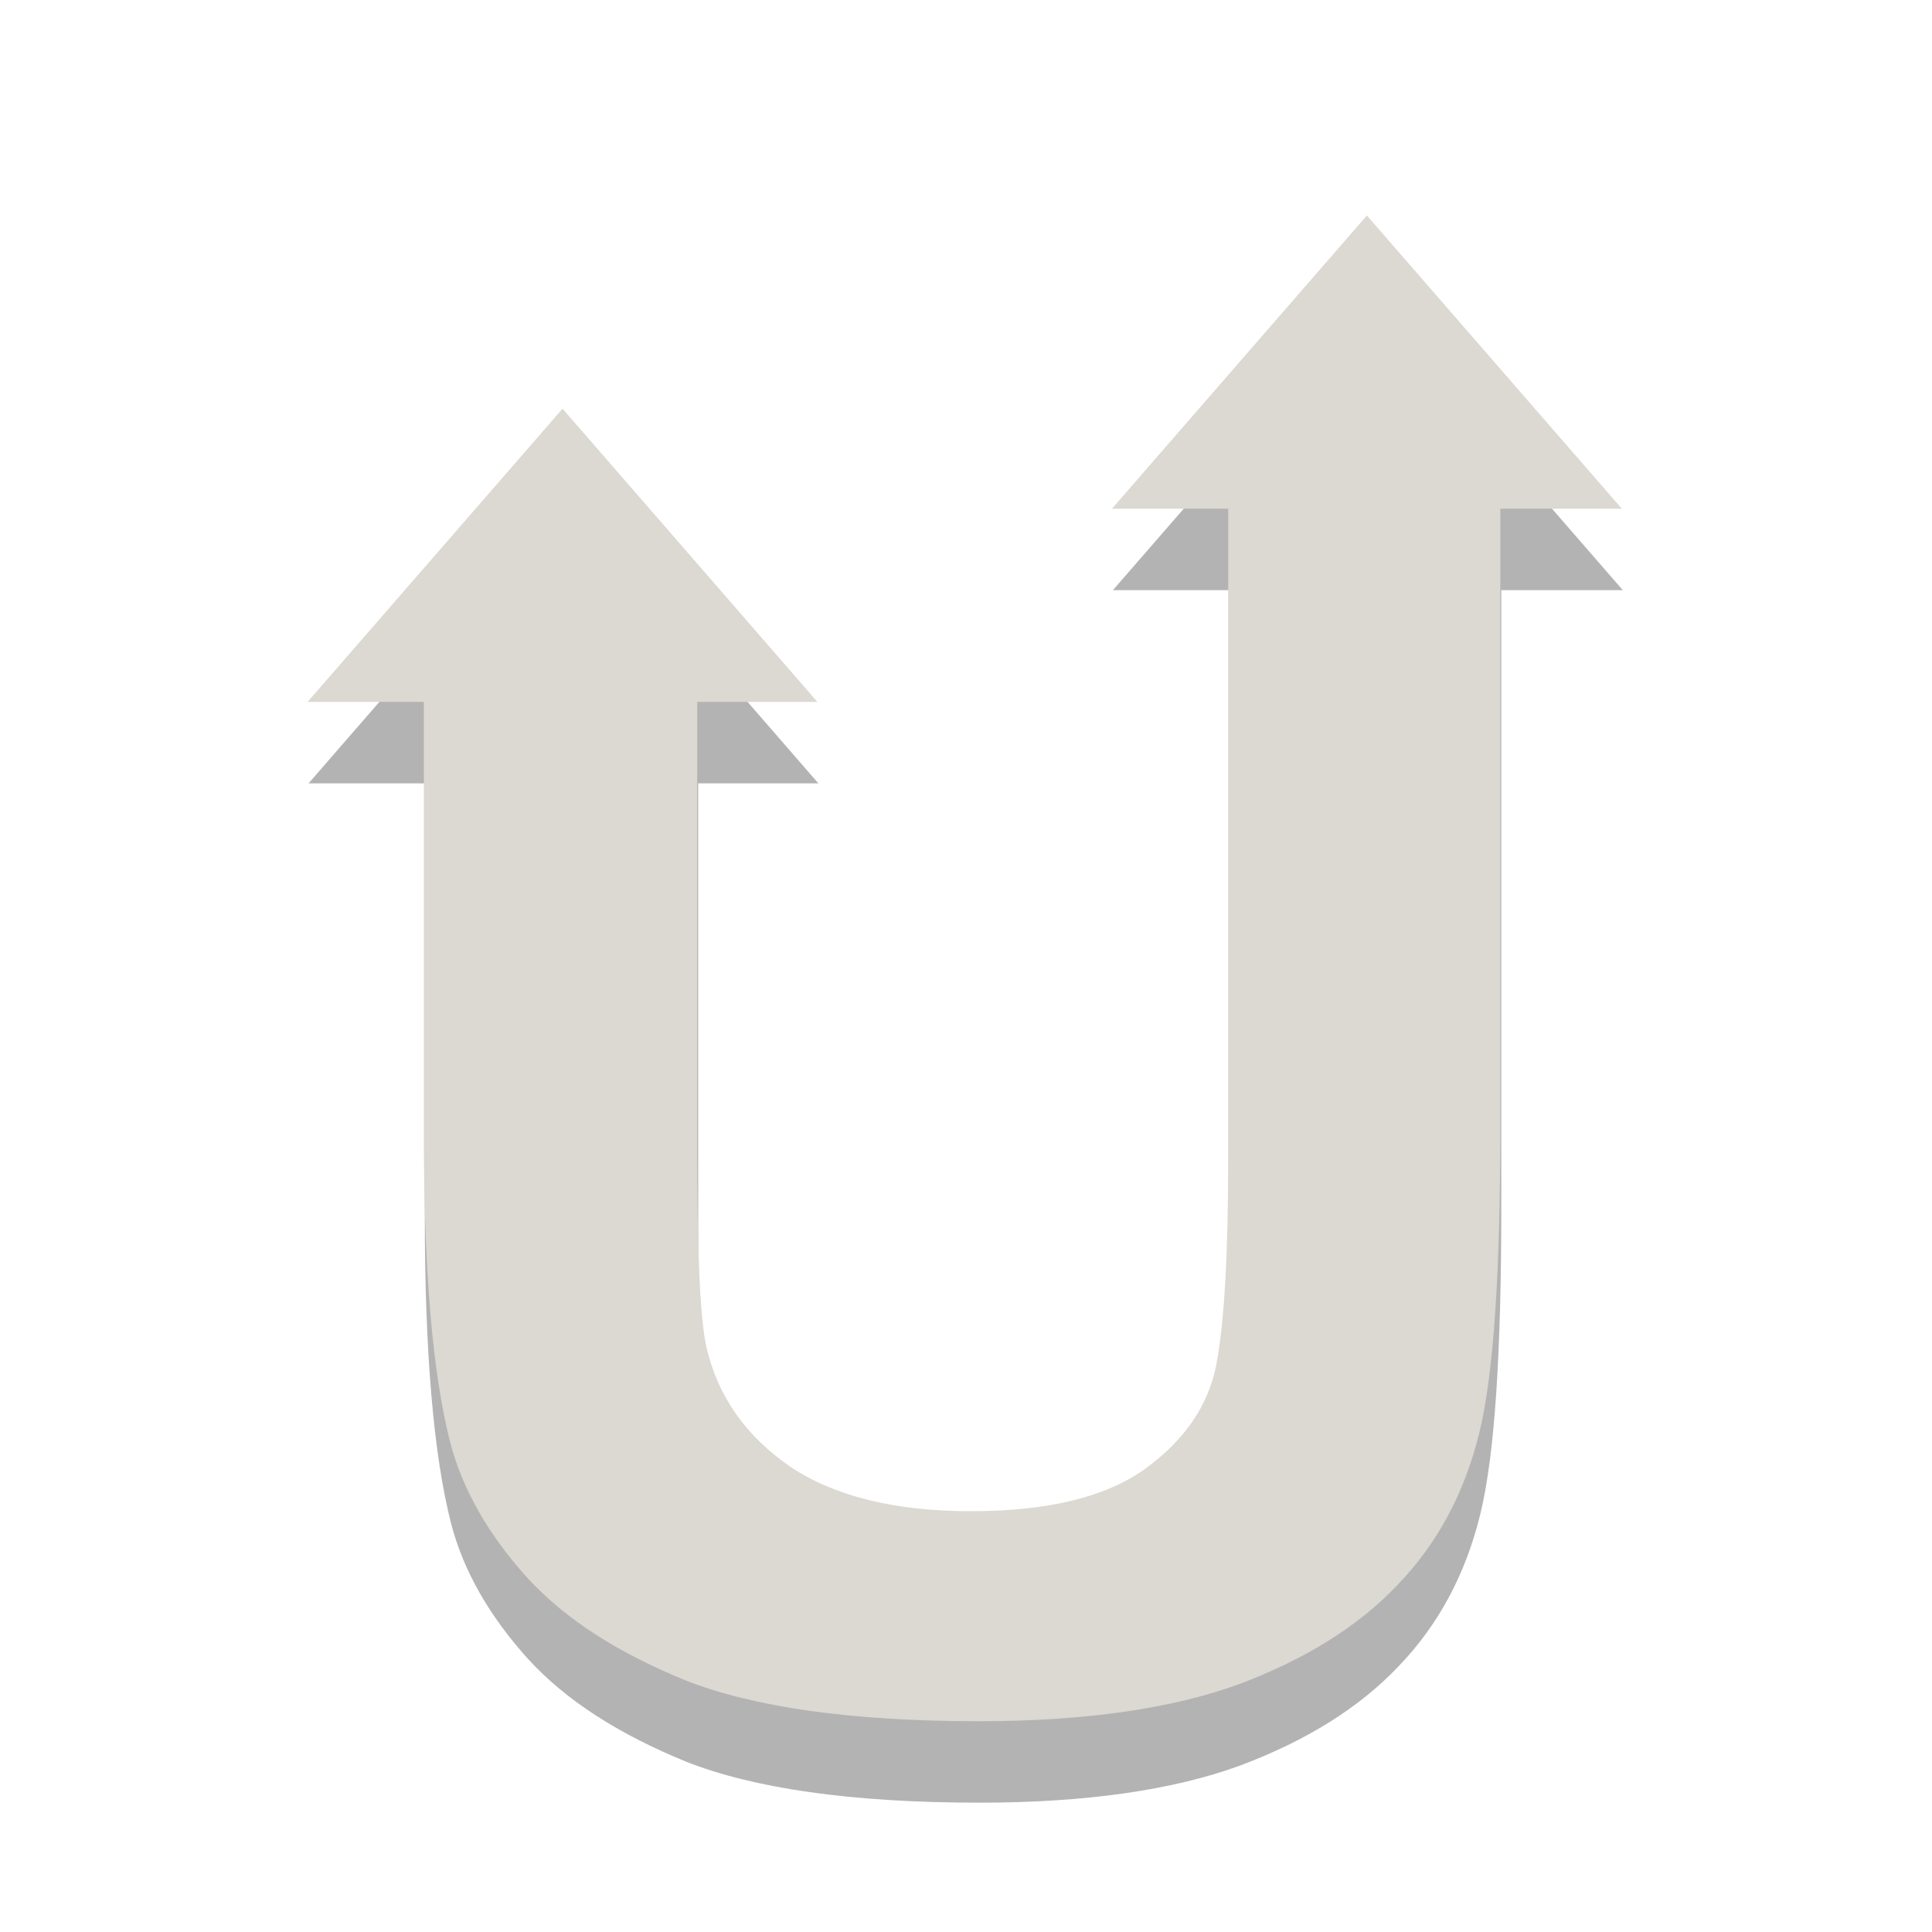 <?xml version="1.0" encoding="UTF-8" standalone="no"?>
<!-- Created with Inkscape (http://www.inkscape.org/) -->

<svg
   xmlns:dc="http://purl.org/dc/elements/1.1/"
   xmlns:cc="http://creativecommons.org/ns#"
   xmlns:rdf="http://www.w3.org/1999/02/22-rdf-syntax-ns#"
   xmlns:svg="http://www.w3.org/2000/svg"
   xmlns="http://www.w3.org/2000/svg"
   xmlns:sodipodi="http://sodipodi.sourceforge.net/DTD/sodipodi-0.dtd"
   xmlns:inkscape="http://www.inkscape.org/namespaces/inkscape"
   sodipodi:docname="sync1.svg"
   inkscape:version="0.91 r13725"
   sodipodi:version="0.32"
   id="svg2"
   height="48px"
   width="48px"
   version="1.1">
  <defs
     id="defs3">
    <linearGradient
       id="linearGradient2819">
      <stop
         id="stop2821"
         offset="0"
         style="stop-color:#fafe52;stop-opacity:1;" />
      <stop
         id="stop2055"
         offset="0.675"
         style="stop-color:#ef9429;stop-opacity:1;" />
      <stop
         id="stop2823"
         offset="1"
         style="stop-color:#e52b00;stop-opacity:1;" />
    </linearGradient>
  </defs>
  <sodipodi:namedview
     inkscape:window-y="24"
     inkscape:window-x="65"
     inkscape:window-height="1026"
     inkscape:window-width="1615"
     inkscape:current-layer="layer1"
     inkscape:document-units="px"
     inkscape:cy="9.9497262"
     inkscape:cx="18.580395"
     inkscape:zoom="9.7448153"
     inkscape:pageshadow="2"
     inkscape:pageopacity="0.0"
     borderopacity="1.0"
     bordercolor="#666666"
     pagecolor="#ffffff"
     id="base"
     showgrid="false"
     inkscape:window-maximized="1" />
  <g
     id="layer1"
     inkscape:groupmode="layer"
     inkscape:label="Layer 1">
    <path
       id="text1291"
       d="m 14,12.177 -6.334,7.285 2.888,0 0,10.755 c 0,3.367 0.214,5.922 0.656,7.646 0.305,1.163 0.942,2.28 1.903,3.347 0.961,1.054 2.291,1.889 3.938,2.56 1.663,0.657 4.082,1.017 7.285,1.017 2.654,0 4.817,-0.317 6.465,-0.919 1.647,-0.616 2.962,-1.435 3.938,-2.461 0.991,-1.026 1.668,-2.282 2.035,-3.774 0.366,-1.492 0.525,-4.033 0.525,-7.646 l 0,-15.325 3.019,0 -6.334,-7.285 -6.334,7.285 2.888,0 0,16.146 c -2.3e-5,2.381 -0.097,4.093 -0.295,5.119 -0.198,1.026 -0.796,1.881 -1.772,2.592 -0.976,0.698 -2.41,1.05 -4.332,1.05 -1.892,4e-6 -3.398,-0.377 -4.496,-1.116 -1.083,-0.753 -1.778,-1.722 -2.067,-2.953 -0.168,-0.766 -0.23,-2.434 -0.23,-5.021 l 0,-11.017 2.986,0 z"
       style="opacity:0.3;fill:#000000"
       inkscape:connector-curvature="0"
       sodipodi:nodetypes="cccscccscccscccccsccsccsccc" />
    <path
       id="text1291-3"
       d="m 13.976,10.154 -6.334,7.285 2.888,0 0,10.755 c 0,3.367 0.214,5.922 0.656,7.646 0.305,1.163 0.942,2.28 1.903,3.347 0.961,1.054 2.291,1.889 3.938,2.56 1.663,0.657 4.082,1.017 7.285,1.017 2.654,0 4.817,-0.317 6.465,-0.919 1.647,-0.616 2.962,-1.435 3.938,-2.461 0.991,-1.026 1.668,-2.282 2.035,-3.774 0.366,-1.492 0.525,-4.033 0.525,-7.646 l 0,-15.325 3.019,0 -6.334,-7.285 -6.334,7.285 2.888,0 0,16.146 c -2.3e-5,2.381 -0.097,4.093 -0.295,5.119 -0.198,1.026 -0.796,1.881 -1.772,2.592 -0.976,0.698 -2.41,1.05 -4.332,1.05 -1.892,4e-6 -3.398,-0.377 -4.496,-1.116 -1.083,-0.753 -1.778,-1.722 -2.067,-2.953 -0.168,-0.766 -0.23,-2.434 -0.23,-5.021 l 0,-11.017 2.986,0 z"
       style="font-style:normal;font-variant:normal;font-weight:bold;font-stretch:normal;font-size:42.267px;font-family:Arial;writing-mode:lr-tb;text-anchor:start;fill:#dcd8d2;fill-opacity:1;stroke:none;stroke-width:0.5;stroke-linecap:butt;stroke-linejoin:miter;stroke-miterlimit:4;stroke-dasharray:none;stroke-opacity:1"
       inkscape:connector-curvature="0"
       sodipodi:nodetypes="cccscccscccscccccsccsccsccc" />
  </g>
</svg>
